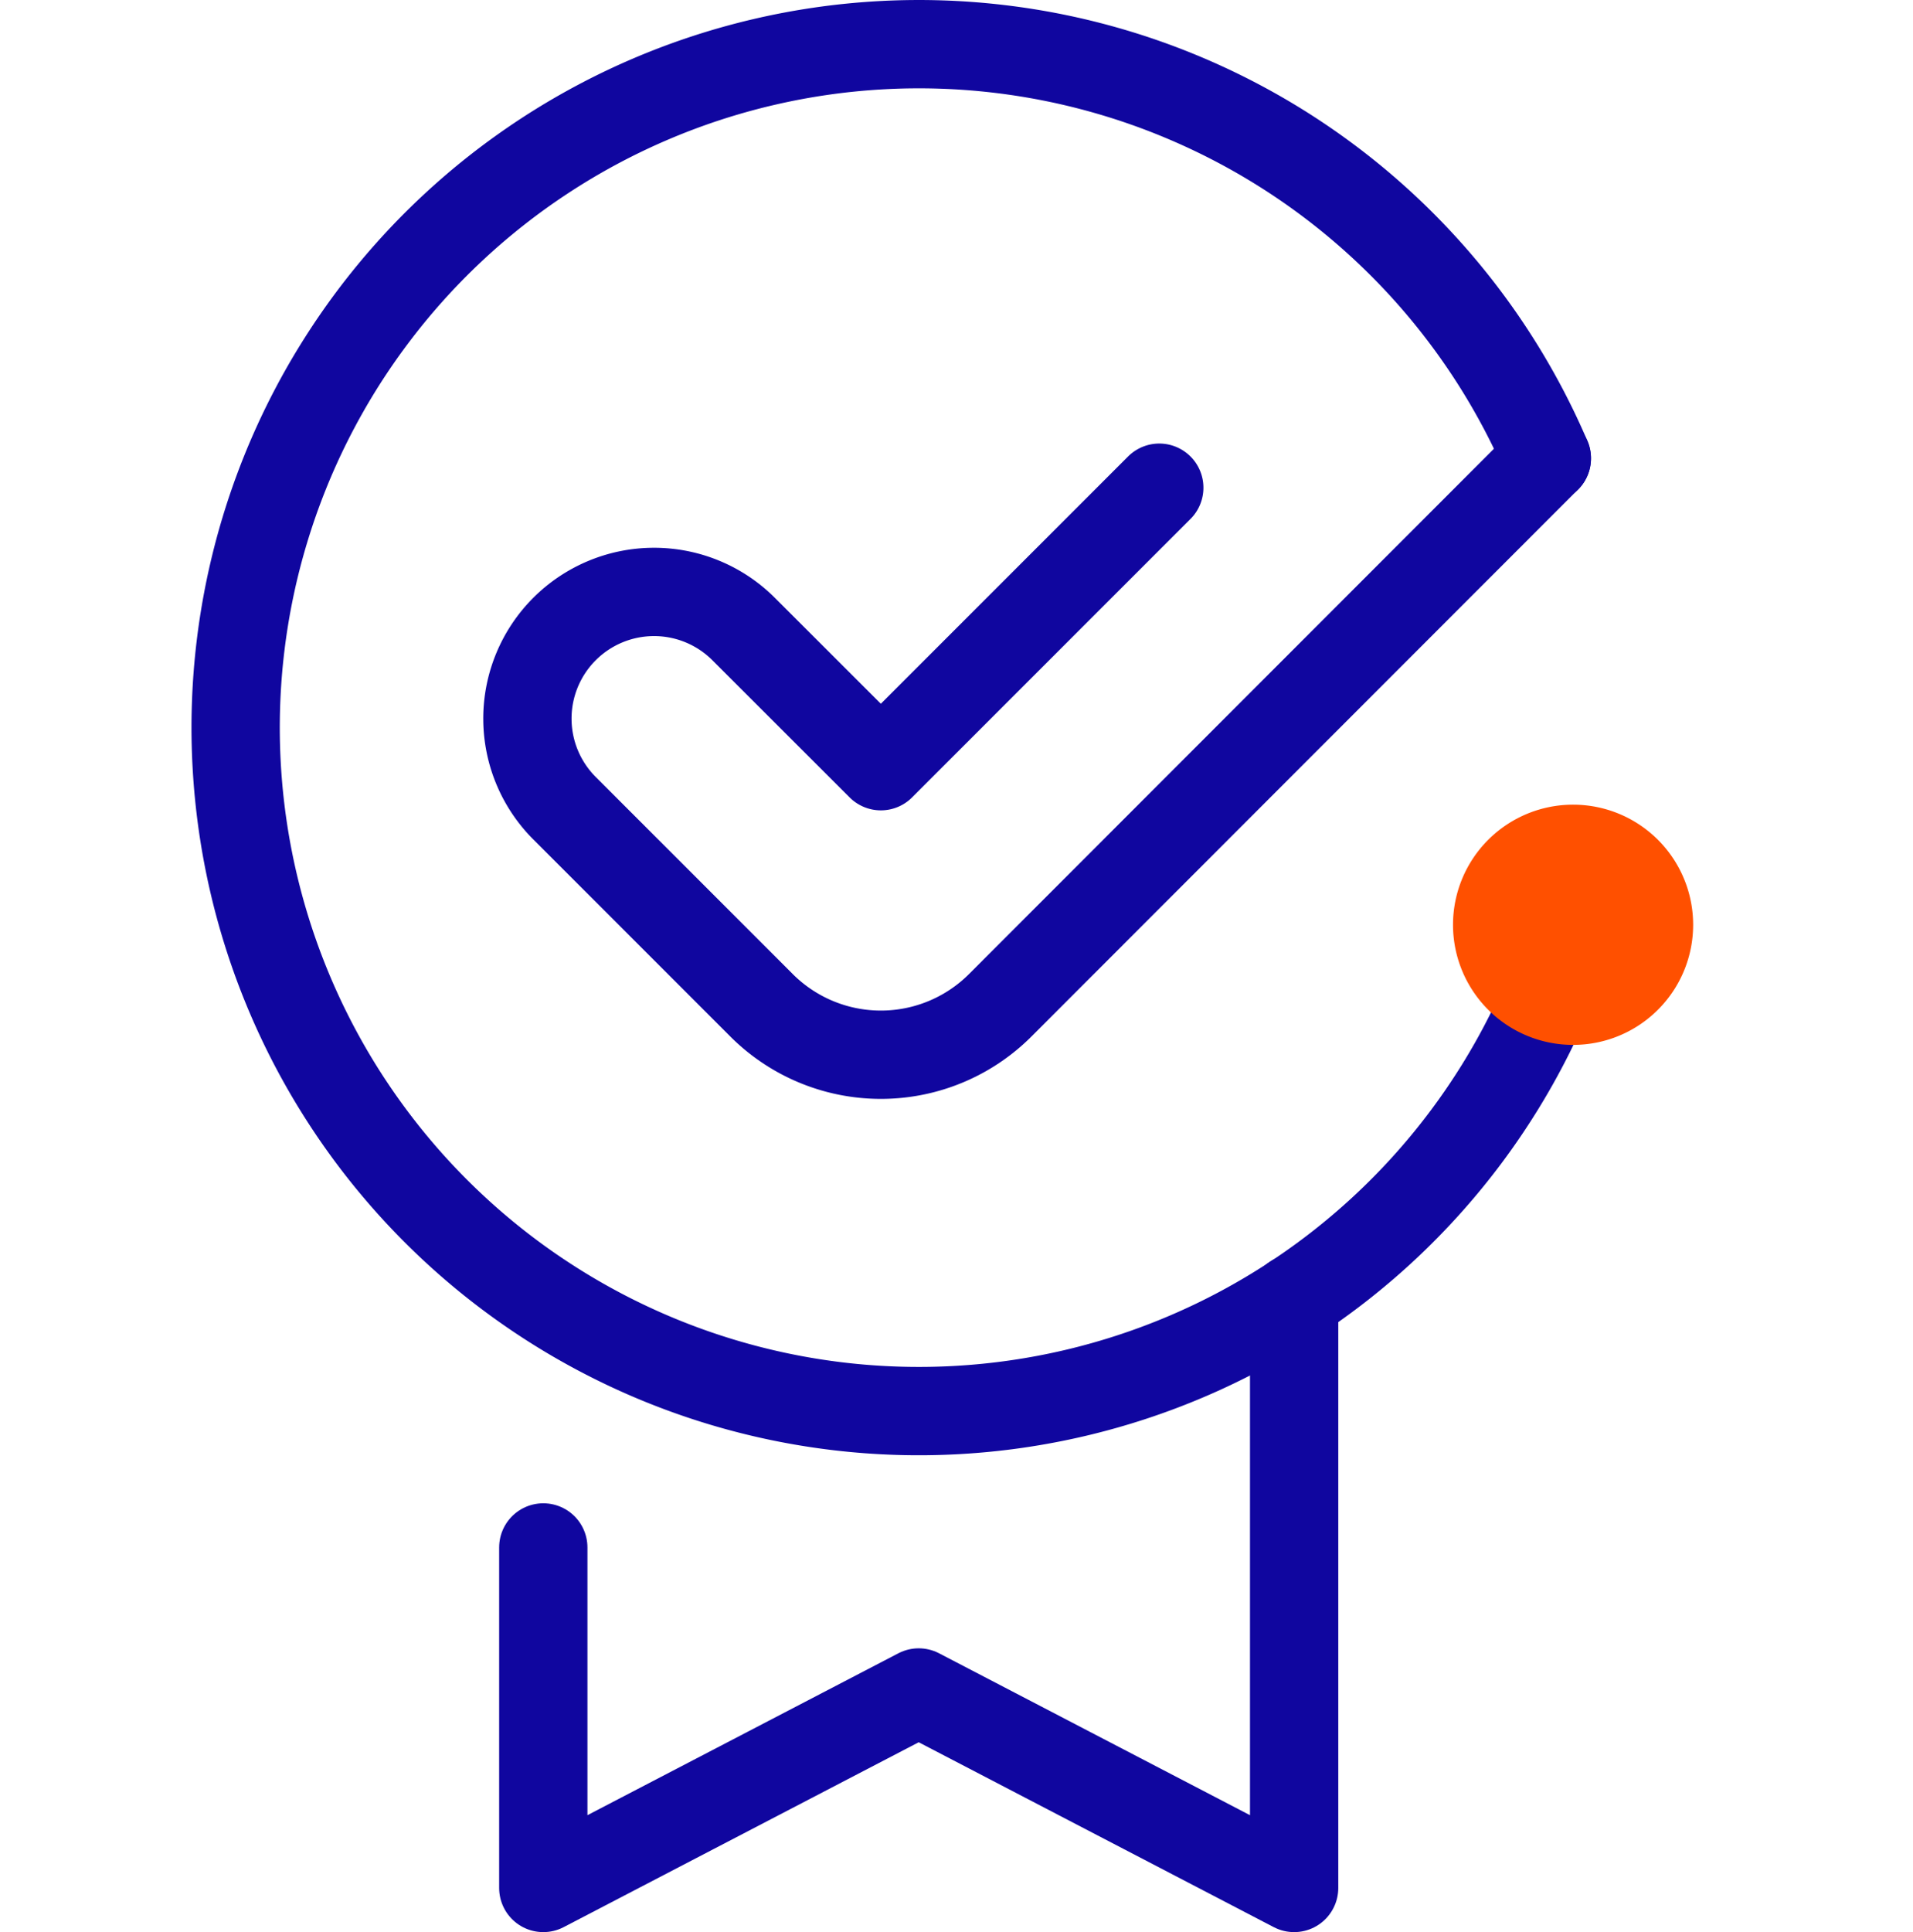 <svg xmlns="http://www.w3.org/2000/svg" width="65" height="65.628" viewBox="0 0 65 65.628">
  <g id="Group_11991" data-name="Group 11991" transform="translate(7321 279.5)">
    <g id="Group_11988" data-name="Group 11988" transform="translate(-7333.235 -291.686)">
      <g id="Group_11034" data-name="Group 11034">
        <path id="Path_1770" data-name="Path 1770" d="M58.94,39.036a23.215,23.215,0,1,1-.891-15.843" transform="translate(6.745 4.562)" fill="none" stroke="#10069f" stroke-linecap="round" stroke-linejoin="round" stroke-width="3"/>
        <path id="Path_1771" data-name="Path 1771" d="M41.573,19.5l-9.46,9.459L27.449,24.3a4.3,4.3,0,0,0-6.085,6.086l6.694,6.694a5.735,5.735,0,0,0,8.111,0L54.742,18.5" transform="translate(10.052 9.252)" fill="none" stroke="#10069f" stroke-linecap="round" stroke-linejoin="round" stroke-width="3"/>
        <path id="Path_1772" data-name="Path 1772" d="M42.265,27.54a4.08,4.08,0,1,1,0,5.77,4.081,4.081,0,0,1,0-5.77" transform="translate(20.535 13.173)" fill="#ff5000"/>
        <path id="Path_1773" data-name="Path 1773" d="M45.975,37.53V57.549L33.219,50.909,20.463,57.549V45.983" transform="translate(10.232 18.765)" fill="none" stroke="#10069f" stroke-linecap="round" stroke-linejoin="round" stroke-width="3"/>
      </g>
    </g>
    <rect id="Rectangle_1757" data-name="Rectangle 1757" width="65" height="65" transform="translate(-7321 -279)" fill="none"/>
  </g>
</svg>
